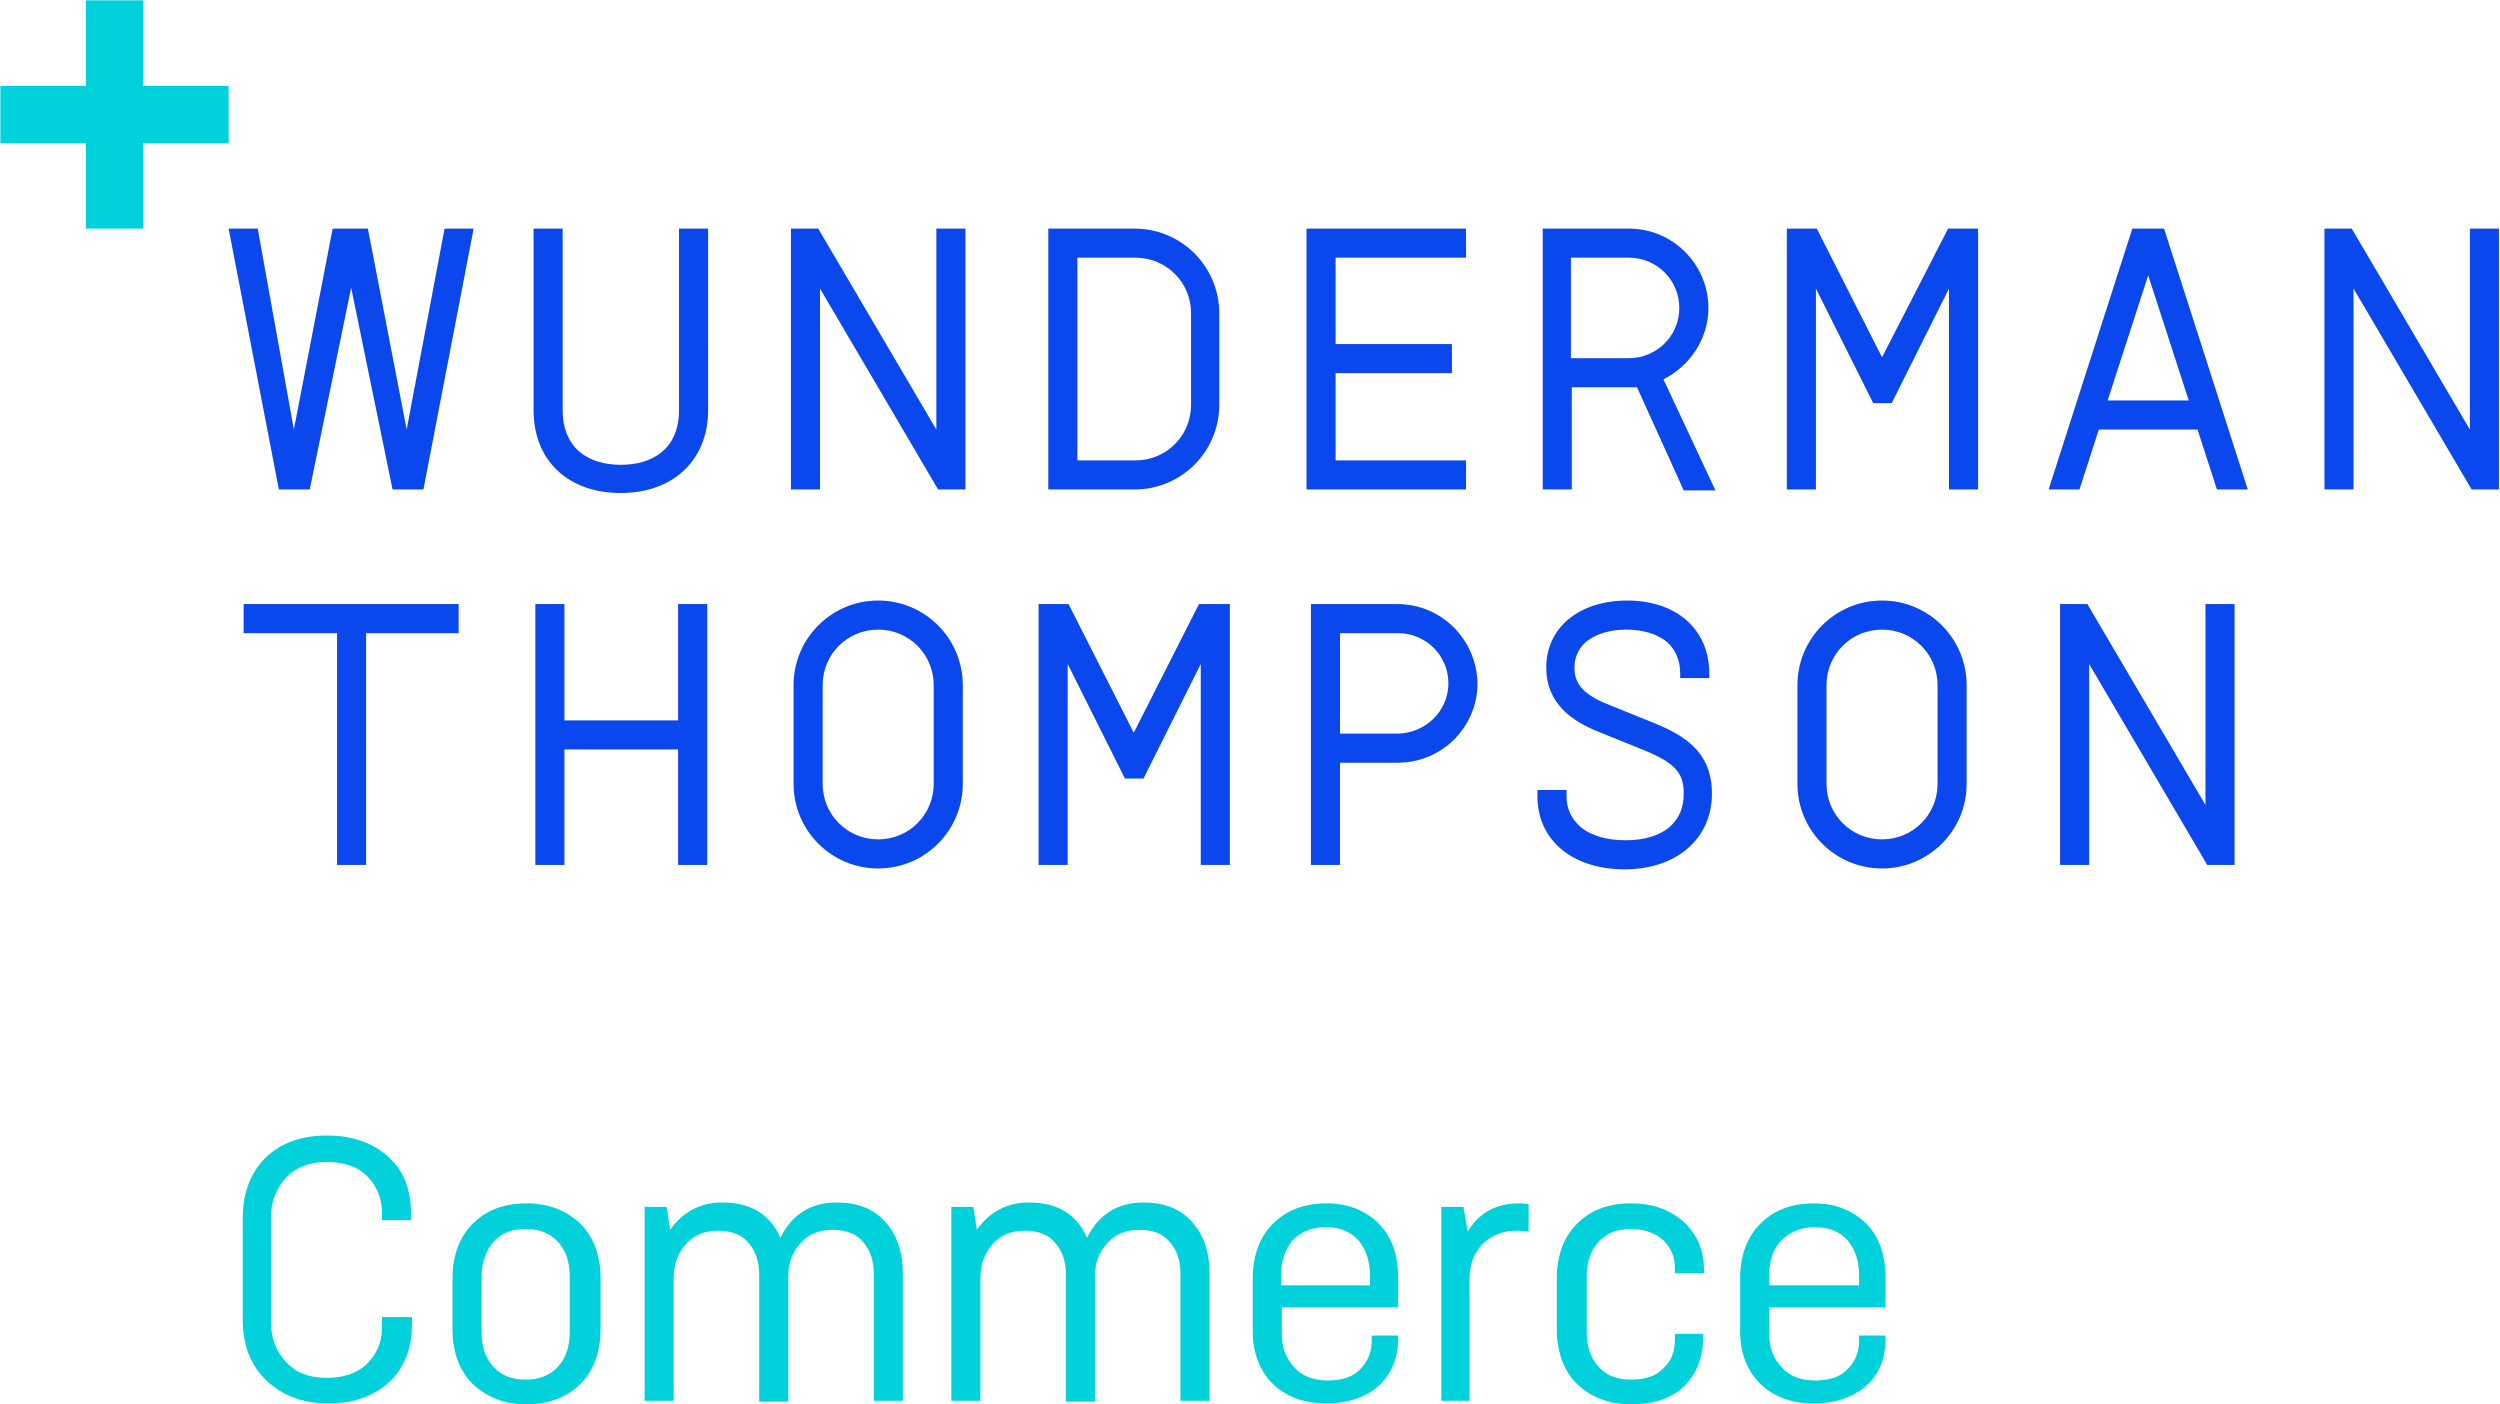 <svg id="master-artboard" xmlns="http://www.w3.org/2000/svg" width="1184" height="665" viewBox="0 0 1184 665"><path id="ee-background" fill="#fff" fill-opacity="0" pointer-events="none" d="M0 0h1184v665H0z"/><defs><style id="ee-google-fonts">@import url(https://fonts.googleapis.com/css?family=Fjalla+One:400|Roboto:100,100italic,300,300italic,400,400italic,500,500italic,700,700italic,900,900italic);</style></defs><switch transform="translate(-108.348 -108.36) scale(4.174)"><g><path d="M0 0h335.4v211.3H0V0z" class="st0" fill="none"/><path d="M51.9 35.7h-9.7V26h-6.5v9.7H26v6.5h9.7v9.7h6.5v-9.7h9.7z" class="st1" fill="#00d1da"/><path class="st2" d="M204.2 81.5zm15.6-20.6c0-4.9-4-9-9-9H201v29.6h3.3V69.9H211.7l5.3 11.7h3.6L214.7 69c3-1.5 5.1-4.6 5.1-8.1zm-9 5.7h-6.6V55.2h6.6c3.1 0 5.7 2.5 5.7 5.7s-2.6 5.7-5.7 5.7zM103 72.5c0 4.4-3 6.2-6.6 6.2-3.6 0-6.6-1.8-6.6-6.2V51.9h-3.3v20.6c0 5.8 4 9.4 9.9 9.4 5.8 0 9.9-3.6 9.9-9.4V51.9H103v20.6zm-30.9 2.2l-4.4-22.8h-4l-4.4 22.8-4.1-22.8h-3.3l5.7 29.6h3.5l4.7-22.9 4.7 22.9H74l5.7-29.6h-3.3l-4.3 22.8zm112.4 19.8h-9.8v29.6h3.3v-11.6h6.6c4.9 0 9-4 9-9-.1-5-4.1-9-9.1-9zm0 14.7H178V97.8h6.6c3.1 0 5.7 2.5 5.7 5.7s-2.7 5.7-5.8 5.7zm-6.5 14.9zm89.9-72.2l-9.5 29.6h3.5l2.2-6.8h11.2l2.2 6.8h3.5l-9.5-29.6h-3.6zm-2.8 19.5l4.6-14.2 4.6 14.2h-9.2zm-25.6 22.7c-5.3 0-9.6 4.3-9.6 9.6v11.2c0 5.3 4.3 9.6 9.6 9.6s9.6-4.3 9.6-9.6v-11.2c0-5.3-4.3-9.6-9.6-9.6zm6.3 20.8c0 3.5-2.8 6.3-6.3 6.3s-6.3-2.8-6.3-6.3v-11.2c0-3.5 2.8-6.3 6.3-6.3s6.3 2.8 6.3 6.3v11.2zM125.6 94.1c-5.3 0-9.6 4.3-9.6 9.6v11.2c0 5.3 4.3 9.6 9.6 9.6s9.6-4.3 9.6-9.6v-11.2c0-5.3-4.3-9.6-9.6-9.6zm6.3 20.8c0 3.5-2.8 6.3-6.3 6.3s-6.3-2.8-6.3-6.3v-11.2c0-3.5 2.8-6.3 6.3-6.3s6.3 2.8 6.3 6.3v11.2zm.3-40.2l-13.4-22.8h-3.1v29.6h3.3V58.7l13.4 22.8h3.1V51.9h-3.3v22.8zm174-22.8v22.8l-13.4-22.8h-3.1v29.6h3.3V58.7l13.4 22.8h3.1V51.9h-3.3zm-30 65.4l-13.4-22.8h-3.1v29.6h3.3v-22.8l13.4 22.8h3.1V94.5h-3.3v22.8zM164.3 71.9V61.5c0-5.3-4.3-9.6-9.6-9.6h-9.8v29.6h9.8c5.3 0 9.6-4.3 9.6-9.6zm-16.1-16.7h6.6c3.5 0 6.3 2.8 6.3 6.3v10.4c0 3.5-2.8 6.3-6.3 6.3h-6.6v-23zm44.1 23h-14.8v-9.9h13.2V65h-13.2v-9.8h14.8v-3.3h-18.1v29.6h18.1v-3.3zm47.2-11.7l-7.4-14.6h-3.4v29.6h3.3V58.7l6.5 13h2.1l6.5-13v22.8h3.3V51.9H247l-7.5 14.6zM53.6 97.8h10.6v26.3h3.3V97.8H78v-3.3H53.6v3.3zm49.3 9.9H90V94.5h-3.3v29.6H90V111h12.9v13.1h3.3V94.5h-3.3v13.2zm110 0l-4.7-1.9c-3.2-1.3-3.6-2.8-3.6-4.1 0-1.2.5-2.2 1.3-2.9 1.1-.9 2.7-1.4 4.6-1.4 1.9 0 3.5.5 4.6 1.4 1 .9 1.5 2.1 1.5 3.6v.5h3.3v-.5c0-5.1-3.8-8.3-9.3-8.3-5.5 0-9.2 3.1-9.2 7.6 0 4 2.8 6.1 6.2 7.4l4.2 1.7c4.1 1.6 5.2 2.7 5.2 5.2 0 1.6-.5 2.8-1.6 3.8-1.2 1-2.9 1.5-5 1.5s-3.9-.5-5.1-1.5c-1-.9-1.6-2-1.6-3.5v-.7h-3.3v.7c0 5.1 4.1 8.3 9.9 8.3 5.8 0 9.9-3.4 9.9-8.6 0-5.2-3.8-6.9-7.3-8.3zm-58.3 1.4l-7.4-14.6h-3.4v29.6h3.3v-22.8l6.5 13h2.1l6.5-13v22.8h3.3V94.5H162l-7.4 14.6z" fill="#0a47ed"/><g><path class="st1" d="M69.4 175.4h3.3v.9c0 2.7-.9 4.9-2.6 6.5-1.8 1.6-4 2.4-6.9 2.4-2.9 0-5.2-.9-7-2.6-1.8-1.7-2.7-4-2.7-6.9v-11.5c0-2.9.9-5.2 2.6-6.9 1.8-1.7 4.1-2.5 7-2.5 2.8 0 5.1.8 6.9 2.4 1.8 1.6 2.6 3.8 2.6 6.5v.7h-3.3v-.8c0-1.7-.6-3.1-1.7-4.2s-2.6-1.6-4.6-1.6c-1.9 0-3.5.6-4.6 1.8-1.1 1.2-1.7 2.7-1.7 4.5V176c0 1.8.6 3.3 1.7 4.5 1.1 1.2 2.6 1.8 4.6 1.8 1.9 0 3.5-.5 4.6-1.6 1.1-1.1 1.7-2.4 1.7-4.2v-1.1zM94.1 171v5.8c0 2.6-.8 4.7-2.3 6.2-1.5 1.5-3.6 2.3-6.1 2.3-2.5 0-4.5-.8-6.1-2.3-1.5-1.5-2.3-3.6-2.3-6.2V171c0-2.6.8-4.7 2.3-6.2 1.5-1.5 3.5-2.3 6.1-2.3 2.5 0 4.5.8 6.1 2.3 1.5 1.5 2.3 3.6 2.3 6.2zm-13.5-.2v6.3c0 1.6.4 2.9 1.3 3.9s2.1 1.5 3.7 1.5 2.8-.5 3.7-1.5c.9-1 1.3-2.3 1.3-3.9v-6.3c0-1.6-.4-2.9-1.3-3.9s-2.1-1.5-3.7-1.5-2.8.5-3.7 1.5c-.8 1-1.3 2.3-1.3 3.9zM102.4 184.9h-3.3v-22h2.5l.4 2.6c1.4-2 3.4-3.1 5.9-3.1 3.2 0 5.4 1.3 6.6 4 1.3-2.6 3.4-4 6.4-4 2.3 0 4.2.7 5.5 2.2 1.3 1.4 2 3.4 2 5.9v14.4h-3.3v-14.4c0-1.5-.4-2.7-1.2-3.6-.8-1-2-1.4-3.5-1.4s-2.7.5-3.6 1.5c-.9 1-1.4 2.2-1.4 3.7V185h-3.3v-14.4c0-1.5-.4-2.7-1.2-3.6-.8-1-2-1.4-3.5-1.4s-2.7.5-3.6 1.5c-.9 1-1.4 2.3-1.4 3.8v14zM137.2 184.9h-3.3v-22h2.5l.4 2.6c1.4-2 3.4-3.1 5.9-3.1 3.2 0 5.4 1.3 6.6 4 1.3-2.6 3.4-4 6.4-4 2.3 0 4.2.7 5.5 2.2 1.3 1.4 2 3.4 2 5.9v14.4h-3.3v-14.4c0-1.5-.4-2.7-1.2-3.6-.8-1-2-1.4-3.5-1.4s-2.7.5-3.6 1.5c-.9 1-1.4 2.2-1.4 3.7V185h-3.3v-14.4c0-1.5-.4-2.7-1.2-3.6-.8-1-2-1.4-3.5-1.4s-2.7.5-3.6 1.5c-.9 1-1.4 2.3-1.4 3.8v14zM181.5 177.5h3.1v.3c0 2.3-.8 4.1-2.2 5.4-1.5 1.3-3.5 2-5.9 2-2.5 0-4.5-.7-6.1-2.2-1.5-1.5-2.3-3.5-2.3-6v-6c0-2.6.8-4.7 2.3-6.2 1.5-1.5 3.5-2.3 6.1-2.3 2.4 0 4.4.8 5.9 2.3 1.5 1.5 2.2 3.6 2.2 6.2v3.3h-13.2v3.1c0 1.5.5 2.7 1.4 3.7.9 1 2.2 1.5 3.8 1.5 1.6 0 2.9-.4 3.7-1.3.9-.9 1.3-2 1.3-3.3v-.5zm-10.2-6.8v1.1h10.1v-1.1c0-1.6-.4-2.9-1.3-4-.9-1-2.1-1.5-3.7-1.5s-2.8.5-3.8 1.5c-.8 1-1.3 2.3-1.3 4zM192.8 184.9h-3.3v-22h2.5l.5 2.8c1.3-2.2 3.3-3.2 5.8-3.2.2 0 .6 0 1.1.1v3.1c-.7-.1-1.2-.1-1.3-.1-1.6 0-2.9.5-3.9 1.5s-1.5 2.3-1.5 4v13.8zM216 177.3h3.2v.4c0 2.4-.8 4.2-2.2 5.6-1.5 1.4-3.5 2-6 2s-4.5-.8-6.1-2.3c-1.5-1.5-2.3-3.6-2.3-6.2V171c0-2.6.8-4.7 2.3-6.2 1.5-1.5 3.5-2.3 6.1-2.3 2.5 0 4.4.7 6 2.1 1.5 1.4 2.3 3.2 2.3 5.5v.3H216v-.5c0-1.3-.4-2.3-1.3-3.2-.9-.8-2.1-1.3-3.7-1.3s-2.8.5-3.7 1.5c-.9 1-1.3 2.3-1.3 3.9v6.3c0 1.6.4 2.9 1.3 3.9s2.1 1.5 3.7 1.5 2.9-.4 3.7-1.3c.9-.8 1.3-1.9 1.3-3.3v-.6zM236.8 177.5h3.1v.3c0 2.3-.7 4.1-2.2 5.4-1.5 1.3-3.5 2-5.9 2-2.5 0-4.5-.7-6.1-2.2-1.5-1.5-2.3-3.5-2.3-6v-6c0-2.6.8-4.7 2.3-6.2 1.5-1.5 3.5-2.3 6.1-2.3 2.4 0 4.4.8 5.9 2.3 1.5 1.5 2.2 3.6 2.2 6.2v3.3h-13.2v3.1c0 1.5.5 2.7 1.4 3.7.9 1 2.2 1.5 3.8 1.5 1.6 0 2.9-.4 3.7-1.3.9-.9 1.3-2 1.3-3.3v-.5zm-10.1-6.8v1.1h10.2v-1.1c0-1.6-.4-2.9-1.3-4-.9-1-2.1-1.5-3.7-1.5s-2.8.5-3.8 1.5-1.4 2.3-1.4 4z" fill="#00d1da"/></g></g></switch></svg>
